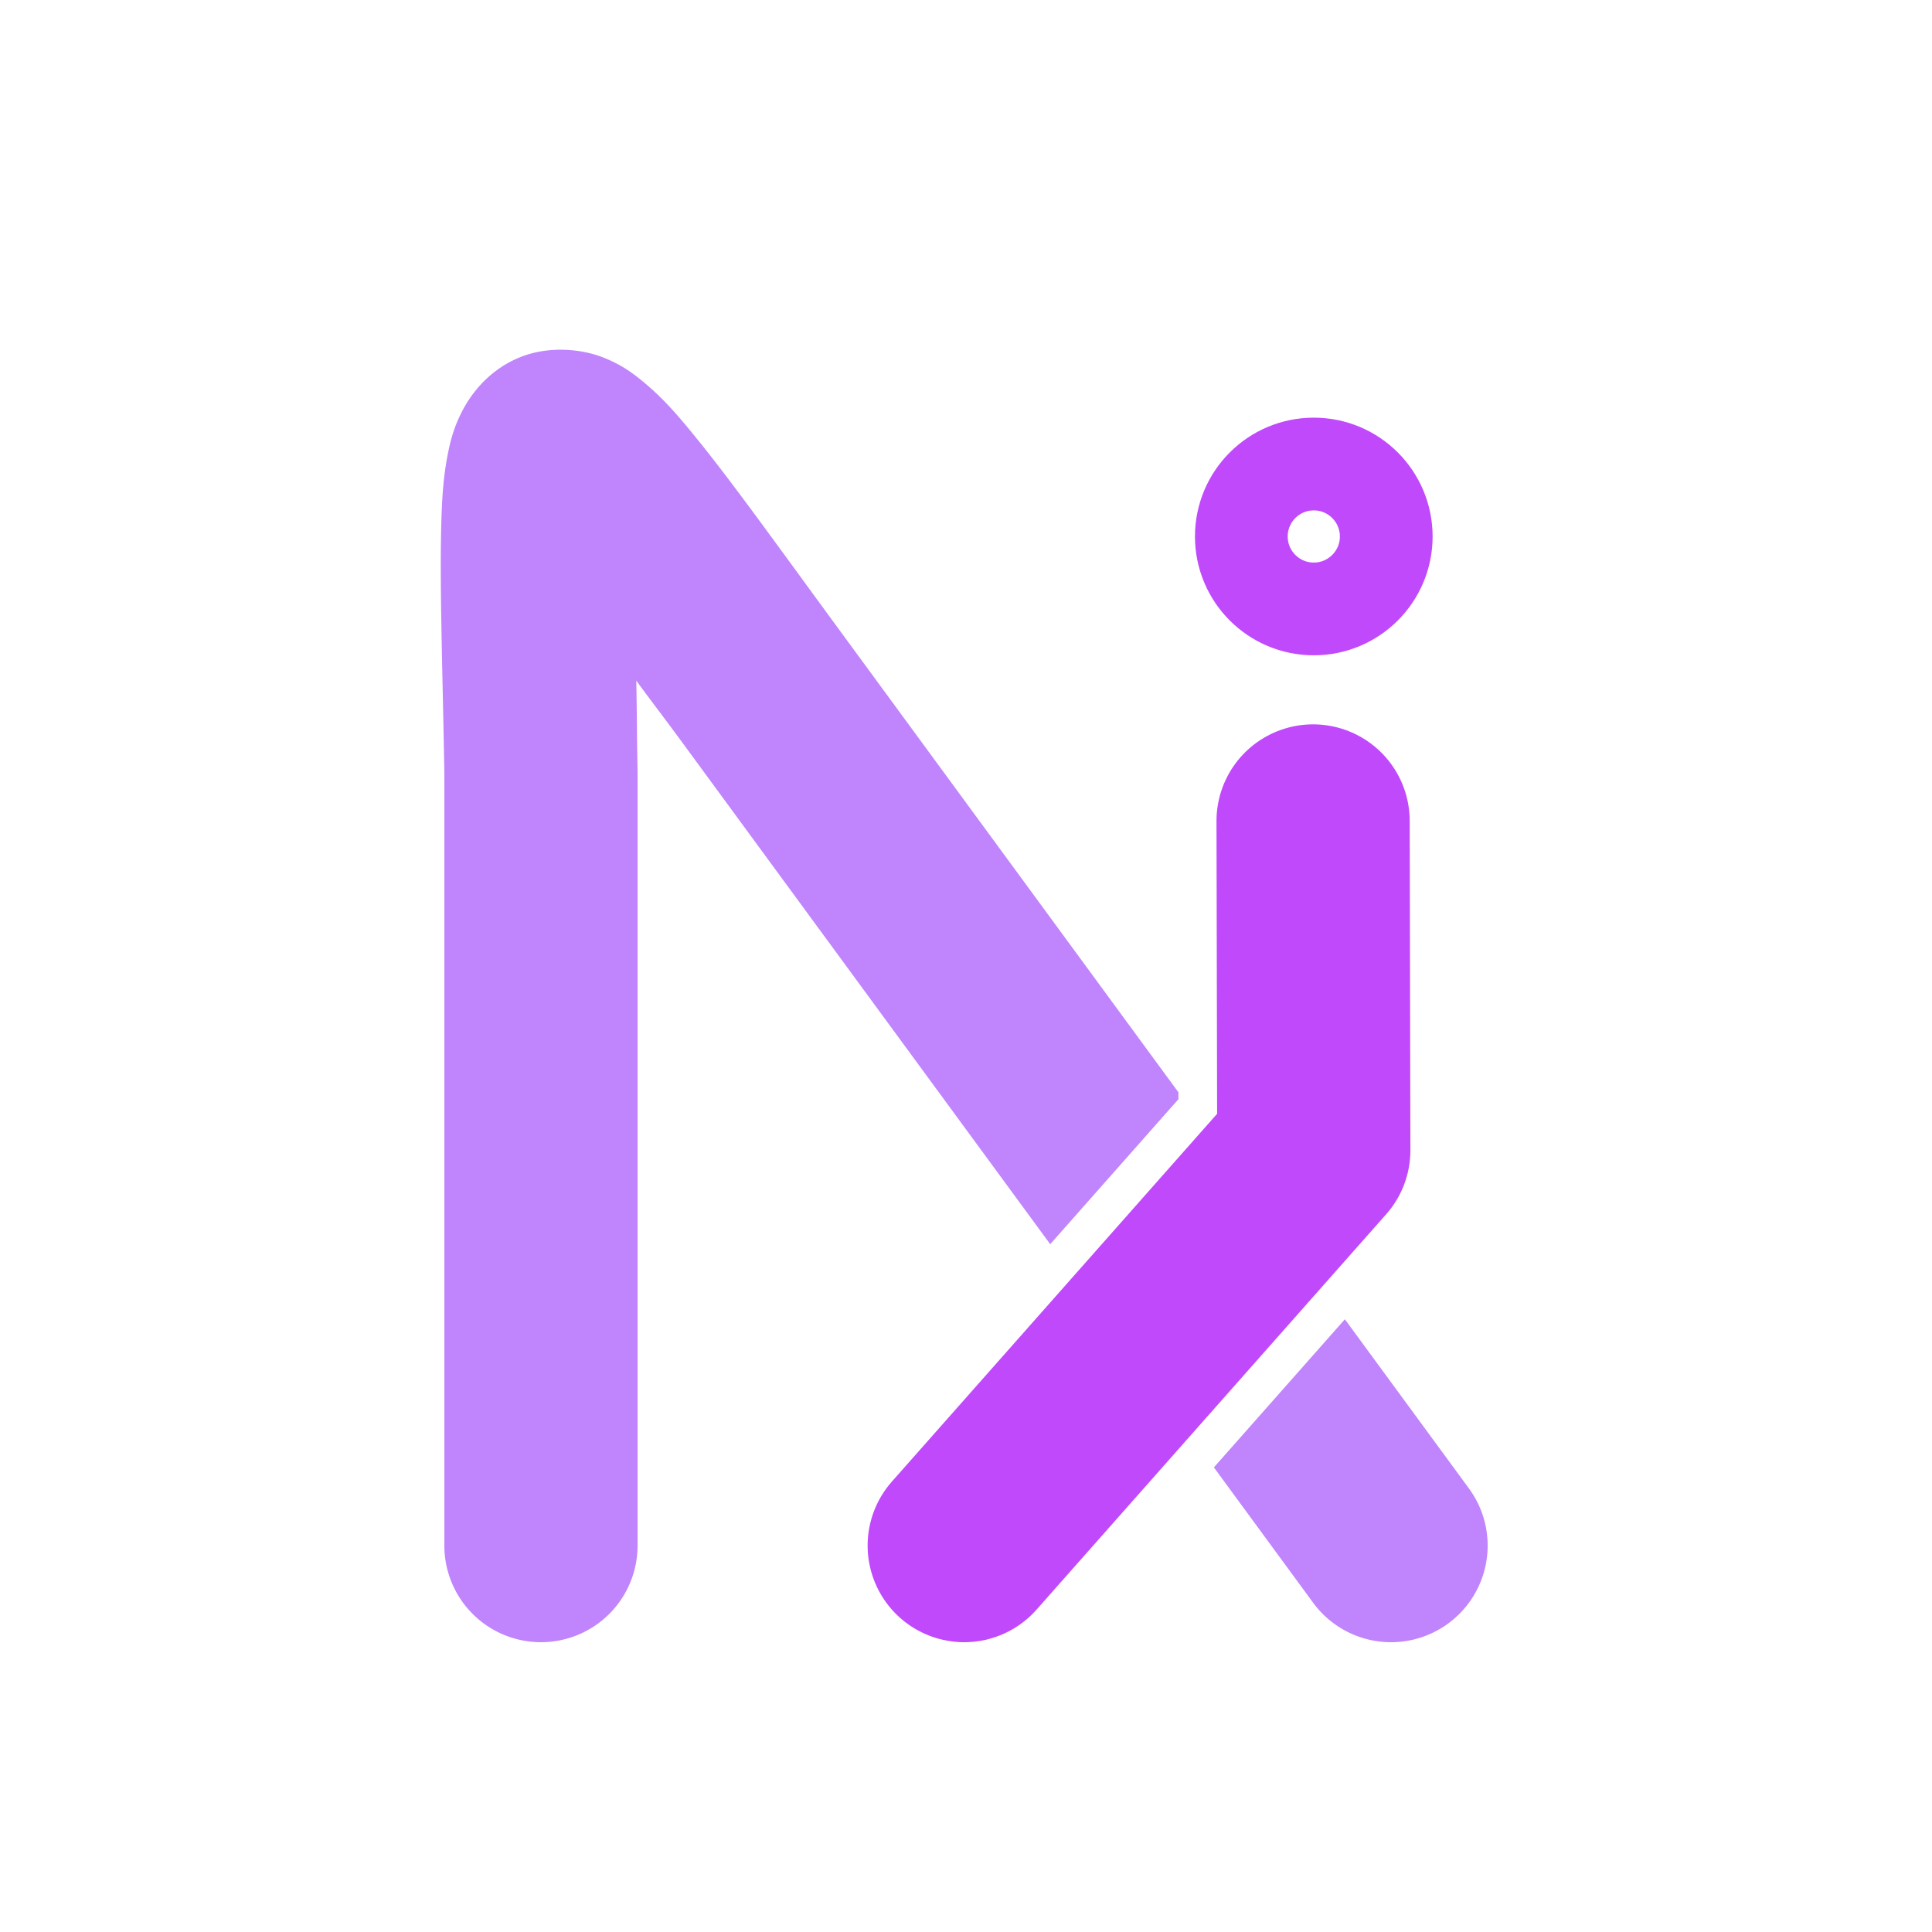 <?xml version="1.0" encoding="UTF-8" standalone="no"?>
<!-- Created with Inkscape (http://www.inkscape.org/) -->

<svg
   width="200mm"
   height="200mm"
   viewBox="0 0 200 200"
   version="1.1"
   id="svg1"
   inkscape:version="1.3.2 (091e20e, 2023-11-25, custom)"
   sodipodi:docname="Nix_v2.svg"
   inkscape:export-filename="Nix-zoomed.png"
   inkscape:export-xdpi="130.048"
   inkscape:export-ydpi="130.048"
   xmlns:inkscape="http://www.inkscape.org/namespaces/inkscape"
   xmlns:sodipodi="http://sodipodi.sourceforge.net/DTD/sodipodi-0.dtd"
   xmlns="http://www.w3.org/2000/svg"
   xmlns:svg="http://www.w3.org/2000/svg">
  <sodipodi:namedview
     id="namedview1"
     pagecolor="#505050"
     bordercolor="#eeeeee"
     borderopacity="1"
     inkscape:showpageshadow="0"
     inkscape:pageopacity="0"
     inkscape:pagecheckerboard="0"
     inkscape:deskcolor="#505050"
     inkscape:document-units="mm"
     inkscape:zoom="0.89989652"
     inkscape:cx="476.16586"
     inkscape:cy="558.39754"
     inkscape:window-width="2560"
     inkscape:window-height="1369"
     inkscape:window-x="1912"
     inkscape:window-y="-8"
     inkscape:window-maximized="1"
     inkscape:current-layer="layer1"
     showguides="true">
    <sodipodi:guide
       position="-44.043,40"
       orientation="0,1"
       id="guide1"
       inkscape:locked="false"
       inkscape:label=""
       inkscape:color="rgb(0,134,229)" />
    <sodipodi:guide
       position="-39.209,160"
       orientation="0,1"
       id="guide2"
       inkscape:locked="false"
       inkscape:label=""
       inkscape:color="rgb(0,134,229)" />
    <sodipodi:guide
       position="56,120.149"
       orientation="-1,0"
       id="guide3"
       inkscape:locked="false"
       inkscape:label=""
       inkscape:color="rgb(0,134,229)" />
    <sodipodi:guide
       position="144,107.08"
       orientation="-1,0"
       id="guide4"
       inkscape:locked="false"
       inkscape:label=""
       inkscape:color="rgb(0,134,229)" />
  </sodipodi:namedview>
  <defs
     id="defs1" />
  <g
     inkscape:label="Vrstva 1"
     inkscape:groupmode="layer"
     id="layer1">
    <circle
       style="display:none;fill:#000000;fill-opacity:0;stroke:#c084fc;stroke-width:1.117;stroke-linecap:round;stroke-linejoin:round;stroke-miterlimit:1;stroke-dasharray:none;stroke-opacity:1;paint-order:fill markers stroke"
       id="path1"
       cx="100"
       cy="100"
       r="99.442" />
    <circle
       style="fill:#000000;fill-opacity:0;stroke:#c049fc;stroke-width:9.6;stroke-linecap:round;stroke-linejoin:round;stroke-miterlimit:1;stroke-dasharray:none;stroke-opacity:1;paint-order:fill markers stroke"
       id="path5"
       cx="136.003"
       cy="55.536"
       r="7.5" />
    <path
       style="display:none;fill:#000000;fill-opacity:0;stroke:#c049fc;stroke-width:20;stroke-linecap:round;stroke-linejoin:round;stroke-miterlimit:1;stroke-dasharray:none;stroke-opacity:1;paint-order:fill markers stroke"
       d="m 135.931,84.985 v 16.292 c 1.366,32.818 -16.643,50.093 -45.949,58.307"
       id="path6"
       sodipodi:nodetypes="ccc" />
    <path
       style="display:none;fill:#000000;fill-opacity:0;stroke:#c084fc;stroke-width:20;stroke-linecap:round;stroke-linejoin:round;stroke-miterlimit:1;stroke-dasharray:none;stroke-opacity:1;paint-order:fill markers stroke"
       d="M 56,160 V 79.899 C 55.225,36.598 53.366,36.408 78.821,71.119 L 100,100 m 0,0 13.838,18.87 m 0,0 20.601,28.093 L 144,160"
       id="path4"
       sodipodi:nodetypes="ccccccccc" />
    <path
       style="display:inline;fill:#000000;fill-opacity:0;stroke:#c049fc;stroke-width:20;stroke-linecap:round;stroke-linejoin:round;stroke-miterlimit:1;stroke-dasharray:none;paint-order:fill markers stroke"
       d="m 135.931,84.985 0.073,34.091 L 99.816,160"
       id="path2"
       sodipodi:nodetypes="ccc" />
    <g
       id="path7">
      <path
         id="path12"
         style="color:#000000;fill:#c084fc;stroke-linecap:round;stroke-linejoin:round;stroke-miterlimit:1;-inkscape-stroke:none;paint-order:fill markers stroke"
         d="M 58.309 36.207 C 56.81 36.174 55.183 36.401 53.641 37.061 C 50.556 38.381 48.769 40.782 47.863 42.527 C 46.958 44.272 46.622 45.668 46.359 46.994 C 45.833 49.645 45.725 52.133 45.662 55.172 C 45.538 61.215 45.808 69.274 46 79.936 L 46 160 A 10 10 0 0 0 56 170 A 10 10 0 0 0 66 160 L 66 79.898 A 10.001 10.001 0 0 0 65.998 79.721 C 65.923 75.54 65.935 73.82 65.867 70.461 C 67.676 72.929 68.541 74.013 70.756 77.033 L 91.935 105.914 L 105.773 124.783 L 108.718 128.798 L 121.992 113.787 L 121.99 113.077 L 121.902 112.957 L 108.064 94.086 L 86.885 65.205 C 80.553 56.571 75.937 50.102 72.176 45.461 C 70.295 43.14 68.724 41.283 66.566 39.506 C 65.488 38.618 64.259 37.68 62.205 36.916 C 61.178 36.534 59.808 36.241 58.309 36.207 z M 139.22 136.572 L 125.662 151.904 L 126.375 152.877 L 135.935 165.914 A 10 10 0 0 0 149.914 168.065 A 10 10 0 0 0 152.065 154.086 L 142.504 141.049 L 139.22 136.572 z " />
      <path
         style="color:#000000;fill:#000000;fill-opacity:0;stroke-linecap:round;stroke-linejoin:round;stroke-miterlimit:1;-inkscape-stroke:none;paint-order:fill markers stroke"
         d="M 56,160 V 79.899 C 55.225,36.598 53.366,36.408 78.821,71.119 L 100,100 m 0,0 13.838,18.87 m 0,0 20.601,28.093 L 144,160"
         id="path11" />
    </g>
    <g
       id="path3">
      <path
         style="color:#000000;fill:#000000;fill-opacity:0;stroke-linecap:round;stroke-linejoin:round;stroke-miterlimit:1;-inkscape-stroke:none;paint-order:fill markers stroke"
         d="m 135.931,84.985 0.073,34.091 L 99.816,160"
         id="path13" />
    </g>
  </g>
</svg>
